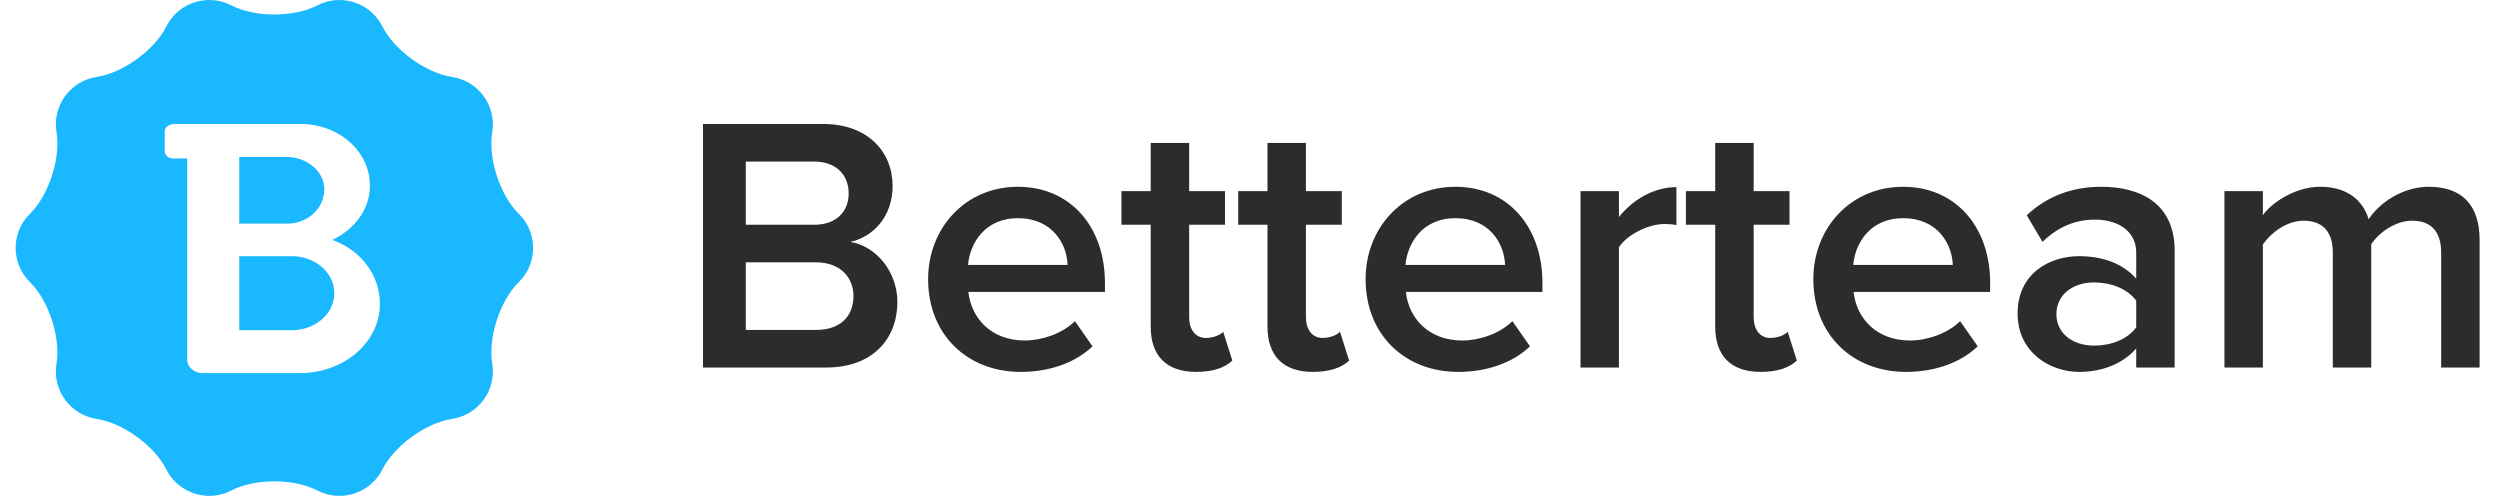 <?xml version="1.0" encoding="UTF-8" standalone="no"?>
<svg width="121px" height="24px" viewBox="0 0 121 24" version="1.1" xmlns="http://www.w3.org/2000/svg" xmlns:xlink="http://www.w3.org/1999/xlink">
    <!-- Generator: Sketch 39.1 (31720) - http://www.bohemiancoding.com/sketch -->
    <title>Logo</title>
    <desc>Created with Sketch.</desc>
    <defs></defs>
    <g id="Tablet" stroke="none" stroke-width="1" fill="none" fill-rule="evenodd">
        <g id="Job-Site---Choose-Apply-Option---Tablet" transform="translate(-399, -1116)">
            <g id="Powered-By" transform="translate(322, 1116)">
                <g id="Logo" transform="translate(77.757, 0)">
                    <path d="M14.569,23.722 C13.439,23.156 11.607,23.156 10.476,23.722 L10.409,23.756 C9.278,24.321 7.891,23.872 7.309,22.75 L7.275,22.684 C6.693,21.563 5.211,20.488 3.963,20.283 L3.889,20.27 C2.641,20.065 1.783,18.888 1.973,17.639 L1.984,17.565 C2.174,16.317 1.608,14.578 0.719,13.68 L0.666,13.626 C-0.222,12.728 -0.222,11.272 0.666,10.374 L0.719,10.32 C1.607,9.422 2.174,7.683 1.984,6.435 L1.973,6.361 C1.783,5.113 2.64,3.935 3.889,3.73 L3.963,3.717 C5.21,3.512 6.693,2.437 7.275,1.316 L7.309,1.25 C7.89,0.129 9.277,-0.322 10.409,0.244 L10.476,0.278 C11.606,0.844 13.438,0.844 14.569,0.278 L14.636,0.244 C15.767,-0.321 17.154,0.128 17.736,1.25 L17.771,1.316 C18.352,2.437 19.834,3.512 21.082,3.717 L21.156,3.73 C22.404,3.935 23.262,5.112 23.072,6.361 L23.061,6.435 C22.871,7.683 23.437,9.422 24.326,10.32 L24.379,10.374 C25.267,11.272 25.268,12.728 24.379,13.626 L24.326,13.68 C23.438,14.578 22.871,16.317 23.061,17.565 L23.072,17.639 C23.262,18.887 22.405,20.065 21.156,20.27 L21.082,20.283 C19.835,20.488 18.352,21.563 17.771,22.684 L17.736,22.75 C17.155,23.871 15.768,24.322 14.636,23.756 L14.569,23.722 L14.569,23.722 Z M8.305,7.671 L8.305,17.461 C8.326,17.772 8.647,18.058 9.031,18.058 L10.848,18.058 L13.634,18.058 L13.634,18.058 C13.654,18.055 13.733,18.058 13.755,18.058 C15.921,18.058 17.63,16.542 17.63,14.715 C17.63,13.296 16.702,12.111 15.329,11.611 C16.431,11.086 17.153,10.099 17.146,8.985 C17.153,7.397 15.785,6.116 13.997,6 L13.997,6 L13.997,6 L10.848,6 L8.789,6 C8.821,6 8.814,6 8.789,6 L7.699,6 C7.404,6 7.215,6.168 7.215,6.358 L7.215,7.313 C7.215,7.525 7.405,7.693 7.699,7.671 L8.305,7.671 L8.305,7.671 L8.305,7.671 L8.305,7.671 L8.305,7.671 L8.305,7.671 Z M13.486,15.981 C14.587,15.916 15.424,15.14 15.424,14.191 C15.424,13.242 14.587,12.465 13.486,12.4 L13.486,12.4 L10.822,12.4 L10.822,15.981 L13.486,15.981 L13.486,15.981 L13.486,15.981 L13.486,15.981 L13.486,15.981 L13.486,15.981 L13.486,15.981 L13.486,15.981 Z M13.244,10.823 C14.191,10.765 14.94,10.066 14.94,9.152 C14.94,8.358 14.191,7.659 13.244,7.6 L13.244,7.6 L10.822,7.6 L10.822,10.823 L13.244,10.823 L13.244,10.823 L13.244,10.823 L13.244,10.823 L13.244,10.823 L13.244,10.823 L13.244,10.823 L13.244,10.823 Z" id="B" fill="#1AB8FF"></path>
                    <path d="M33.267,17.788 L39.238,17.788 C41.453,17.788 42.676,16.427 42.676,14.607 C42.676,13.158 41.648,11.903 40.39,11.708 C41.489,11.479 42.445,10.489 42.445,9.004 C42.445,7.343 41.241,6 39.079,6 L33.267,6 L33.267,17.788 Z M35.34,10.878 L35.34,7.82 L38.654,7.82 C39.717,7.82 40.319,8.474 40.319,9.358 C40.319,10.242 39.717,10.878 38.654,10.878 L35.34,10.878 Z M35.34,15.968 L35.34,12.698 L38.742,12.698 C39.929,12.698 40.55,13.44 40.55,14.324 C40.55,15.349 39.876,15.968 38.742,15.968 L35.34,15.968 Z M44.164,13.511 C44.164,16.215 46.078,18 48.647,18 C50.011,18 51.269,17.576 52.12,16.763 L51.269,15.543 C50.667,16.144 49.675,16.48 48.842,16.48 C47.23,16.48 46.255,15.42 46.113,14.13 L52.722,14.13 L52.722,13.688 C52.722,11.001 51.074,9.04 48.505,9.04 C45.971,9.04 44.164,11.037 44.164,13.511 L44.164,13.511 Z M48.505,10.56 C50.189,10.56 50.88,11.814 50.915,12.822 L46.096,12.822 C46.184,11.779 46.911,10.56 48.505,10.56 L48.505,10.56 Z M57.134,18 C58.002,18 58.552,17.77 58.888,17.452 L58.445,16.056 C58.304,16.215 57.967,16.356 57.613,16.356 C57.081,16.356 56.798,15.932 56.798,15.349 L56.798,10.878 L58.534,10.878 L58.534,9.252 L56.798,9.252 L56.798,6.919 L54.937,6.919 L54.937,9.252 L53.52,9.252 L53.52,10.878 L54.937,10.878 L54.937,15.809 C54.937,17.222 55.699,18 57.134,18 L57.134,18 Z M62.787,18 C63.655,18 64.204,17.77 64.541,17.452 L64.098,16.056 C63.956,16.215 63.619,16.356 63.265,16.356 C62.733,16.356 62.45,15.932 62.45,15.349 L62.45,10.878 L64.186,10.878 L64.186,9.252 L62.45,9.252 L62.45,6.919 L60.589,6.919 L60.589,9.252 L59.172,9.252 L59.172,10.878 L60.589,10.878 L60.589,15.809 C60.589,17.222 61.351,18 62.787,18 L62.787,18 Z M65.338,13.511 C65.338,16.215 67.252,18 69.821,18 C71.185,18 72.443,17.576 73.294,16.763 L72.443,15.543 C71.841,16.144 70.849,16.48 70.016,16.48 C68.403,16.48 67.429,15.42 67.287,14.13 L73.896,14.13 L73.896,13.688 C73.896,11.001 72.248,9.04 69.679,9.04 C67.145,9.04 65.338,11.037 65.338,13.511 L65.338,13.511 Z M69.679,10.56 C71.362,10.56 72.053,11.814 72.089,12.822 L67.269,12.822 C67.358,11.779 68.084,10.56 69.679,10.56 L69.679,10.56 Z M75.739,17.788 L77.599,17.788 L77.599,11.973 C77.971,11.373 79.017,10.842 79.796,10.842 C80.027,10.842 80.222,10.86 80.381,10.895 L80.381,9.057 C79.265,9.057 78.237,9.694 77.599,10.507 L77.599,9.252 L75.739,9.252 L75.739,17.788 Z M84.456,18 C85.325,18 85.874,17.77 86.211,17.452 L85.768,16.056 C85.626,16.215 85.289,16.356 84.935,16.356 C84.403,16.356 84.12,15.932 84.12,15.349 L84.12,10.878 L85.856,10.878 L85.856,9.252 L84.12,9.252 L84.12,6.919 L82.259,6.919 L82.259,9.252 L80.842,9.252 L80.842,10.878 L82.259,10.878 L82.259,15.809 C82.259,17.222 83.021,18 84.456,18 L84.456,18 Z M87.008,13.511 C87.008,16.215 88.922,18 91.491,18 C92.855,18 94.113,17.576 94.964,16.763 L94.113,15.543 C93.511,16.144 92.518,16.48 91.686,16.48 C90.073,16.48 89.099,15.42 88.957,14.13 L95.566,14.13 L95.566,13.688 C95.566,11.001 93.918,9.04 91.349,9.04 C88.815,9.04 87.008,11.037 87.008,13.511 L87.008,13.511 Z M91.349,10.56 C93.032,10.56 93.723,11.814 93.759,12.822 L88.939,12.822 C89.028,11.779 89.754,10.56 91.349,10.56 L91.349,10.56 Z M102.636,17.788 L104.496,17.788 L104.496,12.133 C104.496,9.835 102.831,9.04 100.935,9.04 C99.57,9.04 98.33,9.482 97.338,10.418 L98.1,11.708 C98.844,10.984 99.677,10.63 100.634,10.63 C101.821,10.63 102.636,11.231 102.636,12.221 L102.636,13.493 C102.016,12.769 101.023,12.398 99.872,12.398 C98.472,12.398 96.895,13.211 96.895,15.172 C96.895,17.063 98.472,18 99.872,18 C101.006,18 101.998,17.594 102.636,16.869 L102.636,17.788 Z M102.636,15.844 C102.211,16.427 101.413,16.728 100.598,16.728 C99.553,16.728 98.773,16.127 98.773,15.208 C98.773,14.271 99.553,13.67 100.598,13.67 C101.413,13.67 102.211,13.971 102.636,14.554 L102.636,15.844 Z M117.395,17.788 L119.256,17.788 L119.256,11.62 C119.256,9.888 118.37,9.04 116.793,9.04 C115.517,9.04 114.383,9.835 113.887,10.613 C113.604,9.676 112.824,9.04 111.548,9.04 C110.255,9.04 109.121,9.888 108.766,10.418 L108.766,9.252 L106.906,9.252 L106.906,17.788 L108.766,17.788 L108.766,11.832 C109.156,11.267 109.918,10.683 110.733,10.683 C111.743,10.683 112.151,11.302 112.151,12.221 L112.151,17.788 L114.011,17.788 L114.011,11.814 C114.383,11.267 115.163,10.683 115.996,10.683 C116.988,10.683 117.395,11.302 117.395,12.221 L117.395,17.788 Z" id="Betterteam" fill="#2C2C2C"></path>
                </g>
            </g>
        </g>
    </g>
</svg>